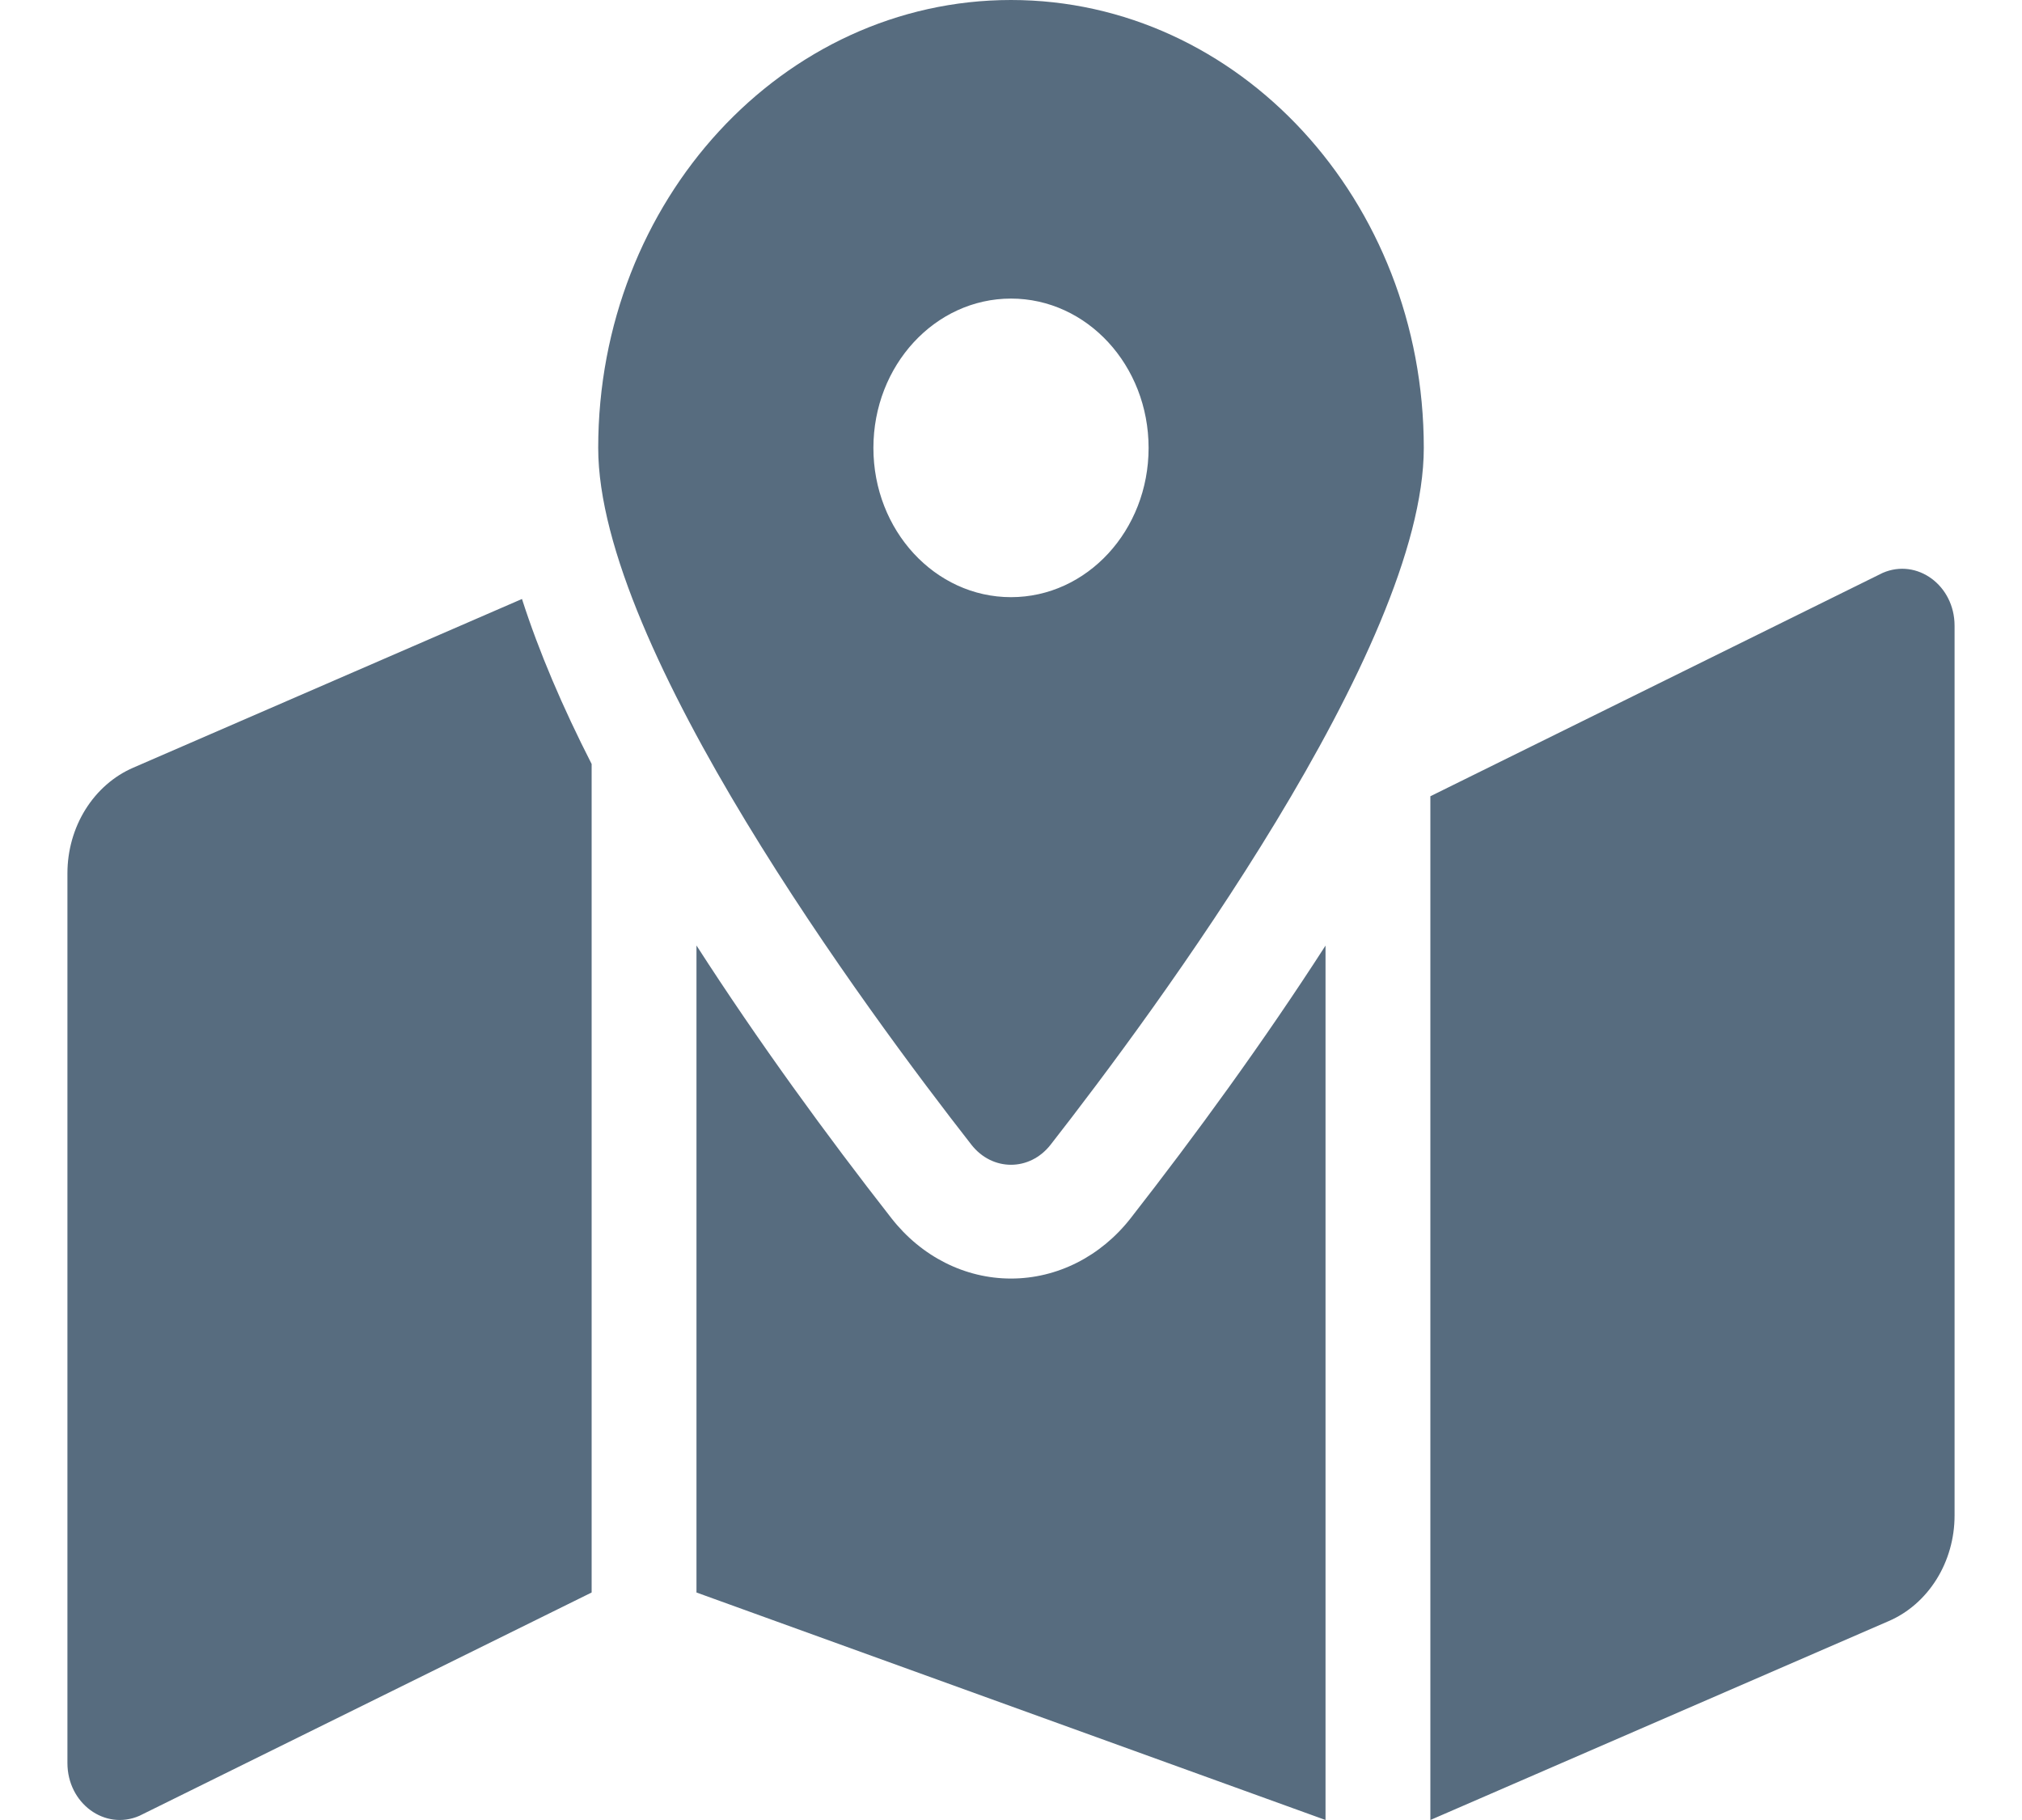 <svg width="20" height="18" viewBox="0 0 20 18" fill="none" xmlns="http://www.w3.org/2000/svg">
<path d="M10 0C7.745 0 5.917 1.983 5.917 4.43C5.917 6.408 8.585 10.012 9.608 11.321C9.815 11.586 10.185 11.586 10.392 11.321C11.414 10.012 14.083 6.408 14.083 4.43C14.083 1.983 12.255 0 10 0ZM10 5.906C9.248 5.906 8.639 5.245 8.639 4.43C8.639 3.614 9.248 2.953 10 2.953C10.752 2.953 11.361 3.614 11.361 4.43C11.361 5.245 10.752 5.906 10 5.906ZM1.319 7.592C1.126 7.675 0.961 7.82 0.845 8.006C0.729 8.192 0.667 8.412 0.667 8.636L0.667 17.437C0.667 17.835 1.037 18.107 1.378 17.959L5.852 15.75V7.556C5.565 6.994 5.331 6.447 5.163 5.924L1.319 7.592ZM10 12.645C9.544 12.645 9.113 12.427 8.817 12.048C8.18 11.233 7.502 10.304 6.889 9.351V15.75L13.111 18V9.352C12.498 10.304 11.82 11.233 11.183 12.049C10.887 12.427 10.456 12.645 10 12.645ZM18.622 5.666L14.148 7.875V18L18.681 16.033C18.874 15.95 19.039 15.805 19.155 15.619C19.271 15.433 19.333 15.213 19.333 14.989V6.188C19.333 5.79 18.963 5.518 18.622 5.666Z" fill="#576C7F"/>
</svg>

